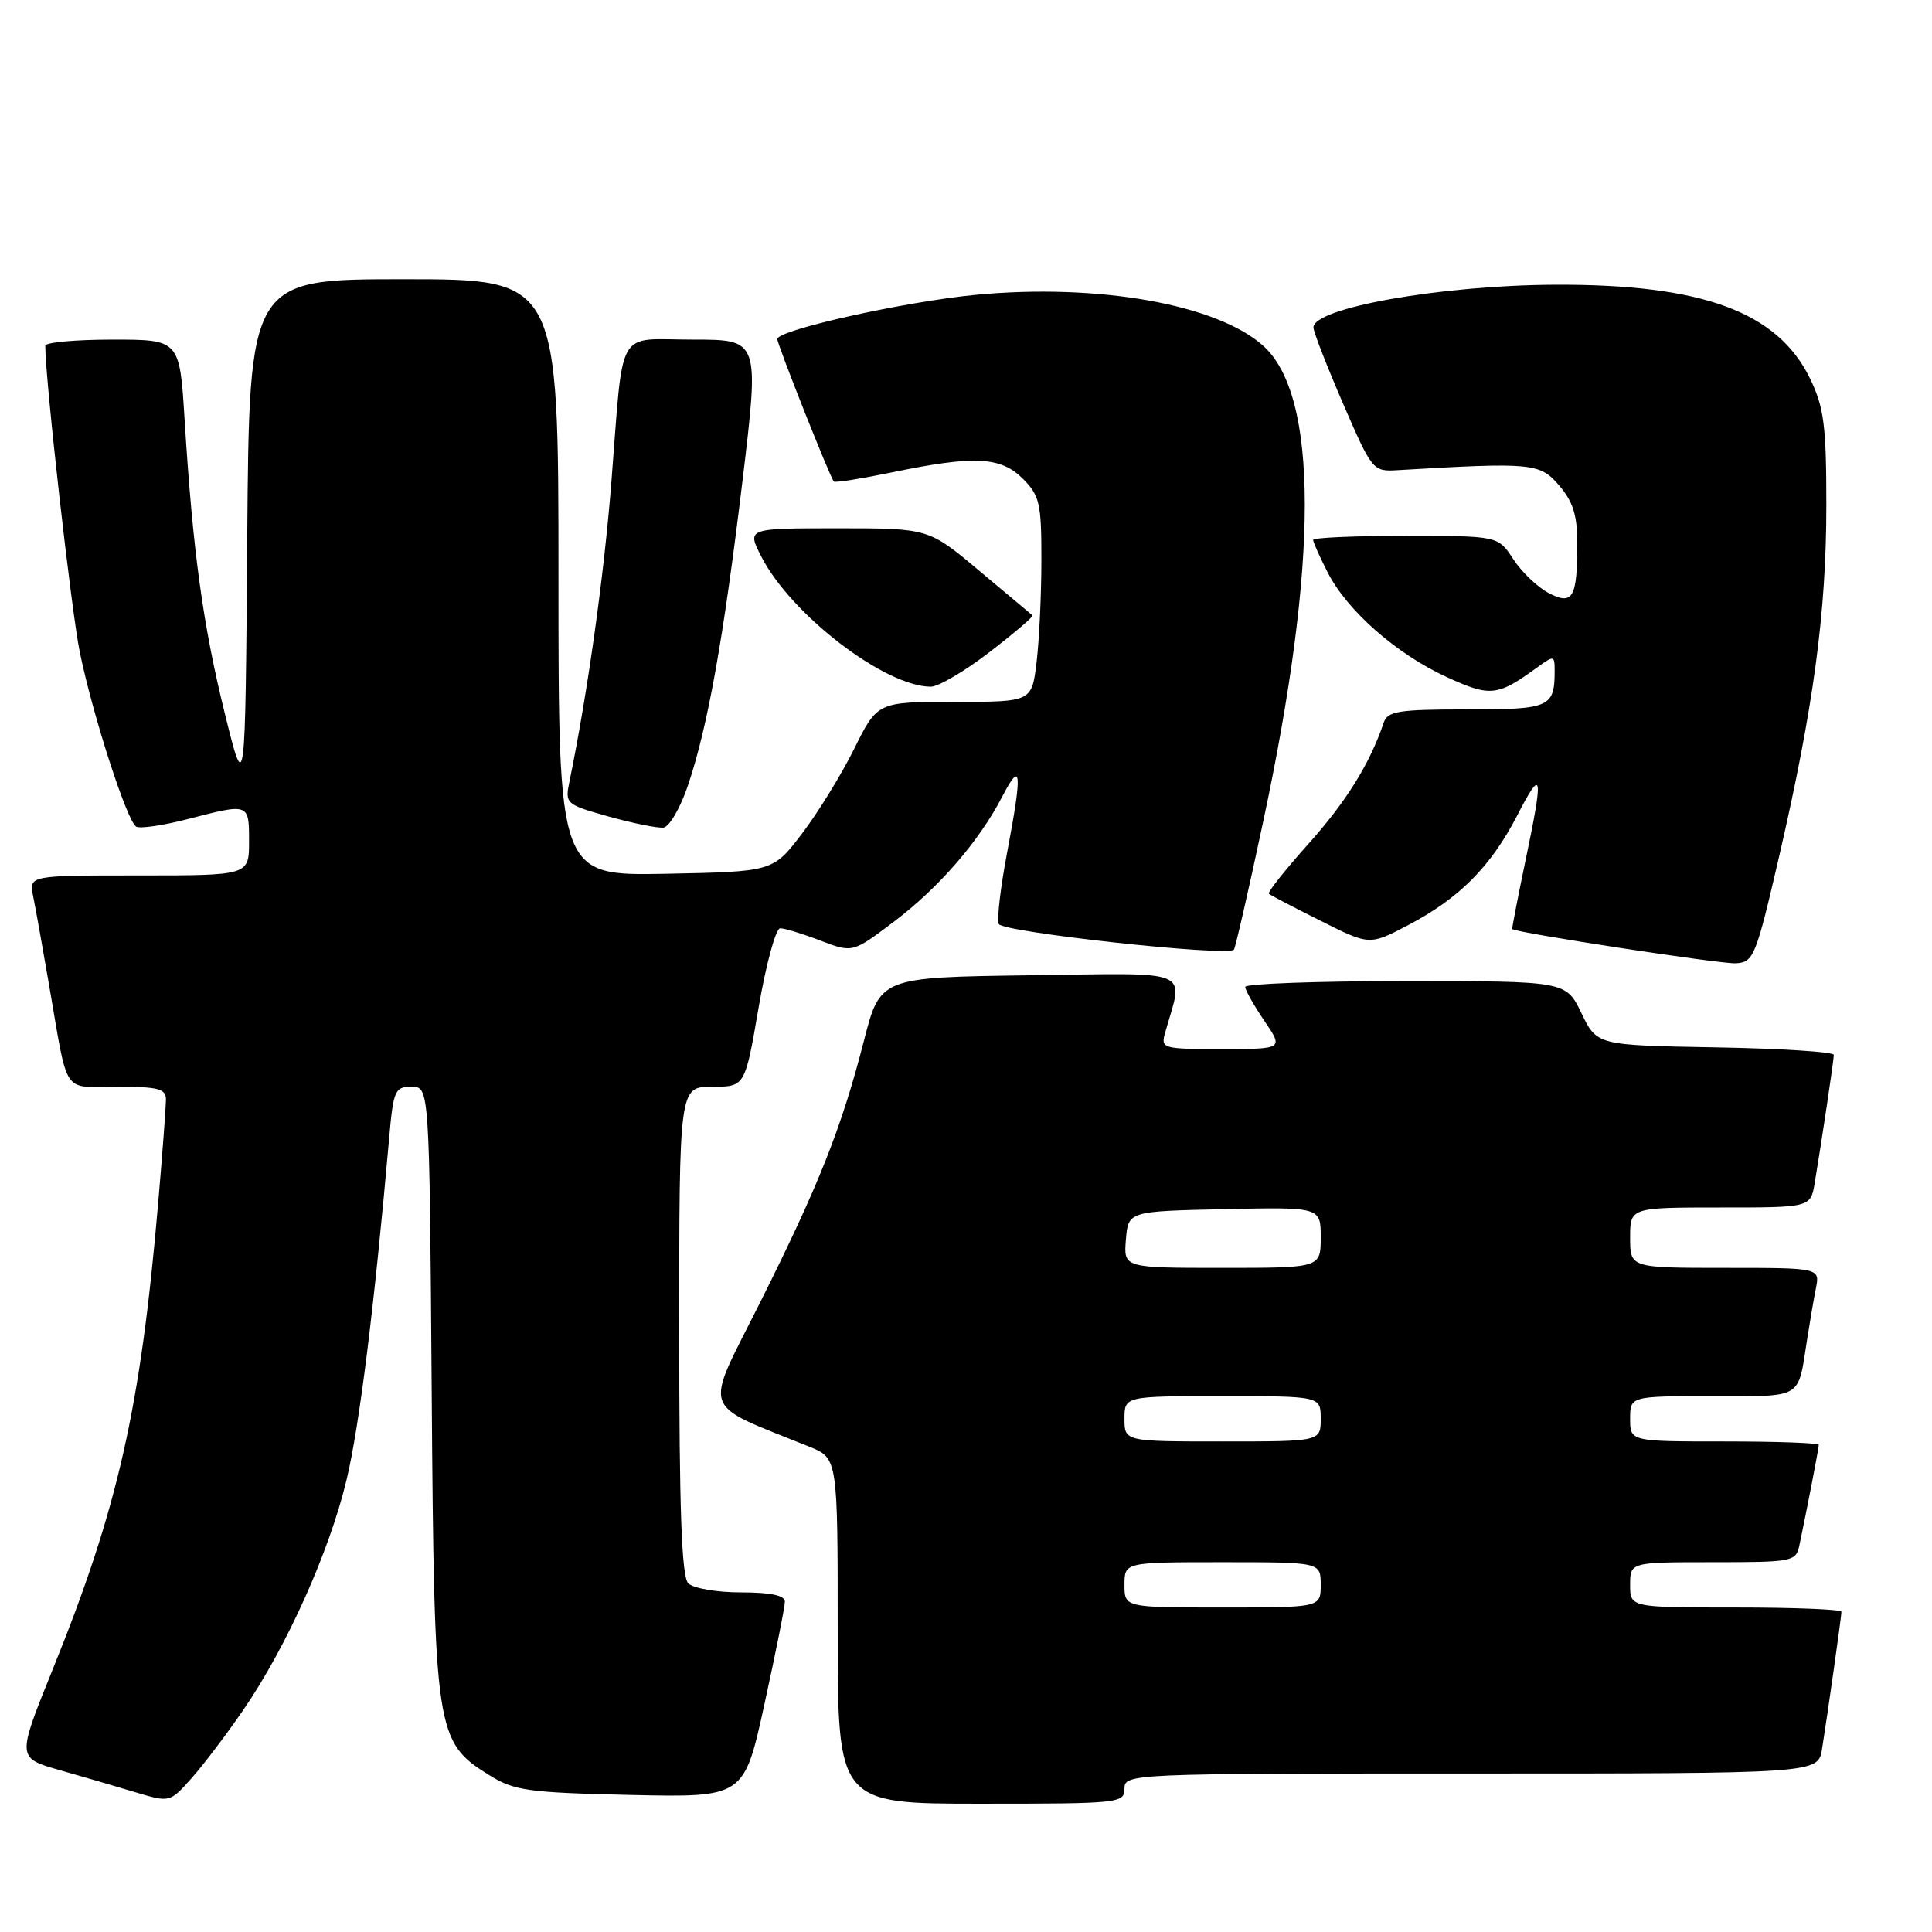 <?xml version="1.0" encoding="UTF-8" standalone="no"?>
<!DOCTYPE svg PUBLIC "-//W3C//DTD SVG 1.1//EN" "http://www.w3.org/Graphics/SVG/1.1/DTD/svg11.dtd" >
<svg xmlns="http://www.w3.org/2000/svg" xmlns:xlink="http://www.w3.org/1999/xlink" version="1.1" viewBox="0 0 256 256">
 <g >
 <path fill="currentColor"
d=" M 32.21 226.62 C 37.98 218.22 43.65 205.60 45.92 196.09 C 47.64 188.90 49.61 173.02 51.57 150.75 C 52.12 144.48 52.33 144.00 54.53 144.00 C 56.90 144.00 56.90 144.00 57.20 184.25 C 57.54 229.68 57.70 230.79 64.85 235.23 C 68.14 237.28 69.98 237.53 83.54 237.84 C 98.59 238.17 98.59 238.17 101.29 225.82 C 102.78 219.02 104.00 212.91 104.00 212.23 C 104.00 211.40 102.13 211.00 98.20 211.00 C 95.01 211.00 91.86 210.46 91.20 209.80 C 90.32 208.92 90.00 200.09 90.00 176.30 C 90.00 144.00 90.00 144.00 94.36 144.00 C 98.72 144.00 98.72 144.00 100.52 133.50 C 101.51 127.73 102.80 123.00 103.38 123.00 C 103.96 123.00 106.35 123.73 108.70 124.63 C 112.97 126.26 112.97 126.26 118.38 122.18 C 124.42 117.62 129.71 111.52 132.83 105.50 C 135.35 100.65 135.48 102.23 133.44 113.01 C 132.58 117.54 132.08 121.78 132.34 122.43 C 132.75 123.51 162.57 126.77 163.50 125.84 C 163.68 125.65 165.42 118.08 167.35 109.00 C 174.74 74.42 174.74 52.36 167.35 45.79 C 161.19 40.31 145.51 37.54 129.36 39.06 C 119.92 39.96 103.00 43.72 103.00 44.93 C 103.00 45.66 110.00 63.29 110.49 63.81 C 110.66 63.98 114.19 63.42 118.35 62.56 C 129.14 60.33 132.61 60.51 135.55 63.45 C 137.76 65.67 138.00 66.72 137.99 74.20 C 137.99 78.77 137.70 84.86 137.35 87.75 C 136.72 93.00 136.72 93.00 126.50 93.00 C 116.27 93.00 116.27 93.00 113.17 99.25 C 111.46 102.69 108.34 107.75 106.24 110.50 C 102.42 115.50 102.42 115.50 88.21 115.78 C 74.00 116.05 74.00 116.05 74.00 76.53 C 74.00 37.00 74.00 37.00 53.51 37.00 C 33.03 37.00 33.03 37.00 32.76 71.25 C 32.50 105.50 32.50 105.50 29.78 94.50 C 26.88 82.77 25.55 73.03 24.47 55.75 C 23.81 45.00 23.81 45.00 14.90 45.00 C 10.01 45.00 6.00 45.37 6.00 45.81 C 6.00 50.35 9.47 81.11 10.59 86.50 C 12.34 94.95 16.82 108.77 18.04 109.53 C 18.53 109.83 21.60 109.38 24.86 108.54 C 33.04 106.42 33.00 106.40 33.00 111.50 C 33.00 116.00 33.00 116.00 18.42 116.00 C 3.84 116.00 3.84 116.00 4.39 118.75 C 4.70 120.26 5.65 125.55 6.50 130.50 C 9.09 145.45 8.13 144.00 15.52 144.00 C 21.03 144.00 22.00 144.26 21.99 145.75 C 21.98 146.71 21.52 152.90 20.95 159.50 C 18.62 186.63 15.63 199.87 6.98 221.21 C 2.24 232.93 2.24 232.93 7.87 234.54 C 10.97 235.42 15.52 236.75 18.00 237.50 C 22.48 238.84 22.51 238.84 25.34 235.67 C 26.90 233.93 29.99 229.85 32.21 226.62 Z  M 149.00 237.00 C 149.00 235.03 149.67 235.00 194.95 235.00 C 240.91 235.00 240.91 235.00 241.43 231.75 C 242.21 226.85 244.00 214.19 244.00 213.56 C 244.00 213.25 237.70 213.00 230.00 213.00 C 216.00 213.00 216.00 213.00 216.00 210.00 C 216.00 207.00 216.00 207.00 226.98 207.00 C 237.56 207.00 237.98 206.92 238.43 204.75 C 239.44 199.96 241.00 191.88 241.00 191.45 C 241.00 191.20 235.38 191.00 228.50 191.00 C 216.00 191.00 216.00 191.00 216.00 188.00 C 216.00 185.00 216.00 185.00 226.93 185.00 C 239.03 185.00 238.20 185.49 239.45 177.50 C 239.79 175.30 240.31 172.26 240.61 170.75 C 241.16 168.00 241.16 168.00 228.58 168.00 C 216.00 168.00 216.00 168.00 216.00 164.00 C 216.00 160.00 216.00 160.00 227.95 160.00 C 239.91 160.00 239.91 160.00 240.46 156.75 C 241.40 151.11 242.98 140.53 242.99 139.78 C 243.00 139.38 235.93 138.93 227.30 138.78 C 211.60 138.50 211.60 138.50 209.55 134.25 C 207.50 130.00 207.50 130.00 186.25 130.00 C 174.56 130.00 165.00 130.35 165.00 130.77 C 165.00 131.19 166.14 133.22 167.54 135.27 C 170.07 139.00 170.07 139.00 161.92 139.00 C 153.94 139.00 153.78 138.95 154.41 136.75 C 156.83 128.26 158.42 128.93 136.44 129.23 C 116.62 129.50 116.62 129.50 114.45 138.00 C 111.49 149.51 108.48 157.10 100.62 172.78 C 93.24 187.50 92.63 185.78 107.25 191.70 C 111.00 193.22 111.00 193.22 111.00 216.11 C 111.00 239.00 111.00 239.00 130.00 239.00 C 148.33 239.00 149.00 238.93 149.00 237.00 Z  M 235.74 113.50 C 240.30 93.76 242.00 81.14 242.00 66.94 C 242.00 56.40 241.69 54.00 239.86 50.20 C 235.55 41.31 225.57 37.64 206.00 37.73 C 190.91 37.80 173.95 40.81 174.04 43.41 C 174.06 44.01 175.83 48.55 177.97 53.50 C 181.81 62.36 181.92 62.50 185.18 62.30 C 203.02 61.25 204.04 61.35 206.58 64.31 C 208.42 66.44 209.00 68.27 209.00 71.97 C 209.00 79.25 208.41 80.27 205.15 78.55 C 203.69 77.77 201.60 75.76 200.50 74.07 C 198.50 71.01 198.50 71.01 186.25 71.00 C 179.51 71.00 174.00 71.24 174.00 71.54 C 174.00 71.84 174.87 73.78 175.93 75.86 C 178.52 80.93 185.06 86.68 191.73 89.73 C 197.50 92.37 198.42 92.27 203.75 88.39 C 205.88 86.84 206.00 86.86 206.00 88.80 C 206.00 93.74 205.42 94.00 194.36 94.00 C 185.32 94.00 183.86 94.23 183.35 95.75 C 181.53 101.16 178.40 106.20 173.39 111.80 C 170.29 115.26 167.93 118.24 168.13 118.43 C 168.33 118.61 171.42 120.23 174.99 122.01 C 181.47 125.27 181.47 125.27 186.60 122.58 C 193.34 119.05 197.54 114.83 201.04 108.05 C 204.40 101.54 204.56 102.46 202.09 114.25 C 201.09 119.06 200.32 123.05 200.38 123.11 C 200.92 123.60 228.07 127.76 230.00 127.64 C 232.37 127.51 232.66 126.79 235.74 113.50 Z  M 91.12 104.18 C 93.77 96.37 95.84 84.83 98.38 63.75 C 100.63 45.00 100.63 45.00 91.83 45.00 C 81.48 45.00 82.67 42.92 81.00 64.00 C 80.02 76.39 77.84 91.97 75.46 103.53 C 74.85 106.51 74.95 106.59 80.67 108.20 C 83.88 109.09 87.13 109.75 87.91 109.66 C 88.68 109.57 90.12 107.11 91.12 104.18 Z  M 131.14 86.39 C 134.43 83.86 136.98 81.68 136.81 81.54 C 136.64 81.40 133.48 78.75 129.78 75.65 C 123.06 70.00 123.06 70.00 111.01 70.00 C 98.96 70.00 98.96 70.00 100.88 73.75 C 104.80 81.42 117.22 90.96 123.33 90.99 C 124.33 91.00 127.85 88.93 131.14 86.39 Z  M 149.00 210.00 C 149.00 207.00 149.00 207.00 162.00 207.00 C 175.00 207.00 175.00 207.00 175.00 210.00 C 175.00 213.00 175.00 213.00 162.00 213.00 C 149.00 213.00 149.00 213.00 149.00 210.00 Z  M 149.00 188.00 C 149.00 185.00 149.00 185.00 162.00 185.00 C 175.00 185.00 175.00 185.00 175.00 188.00 C 175.00 191.00 175.00 191.00 162.00 191.00 C 149.00 191.00 149.00 191.00 149.00 188.00 Z  M 149.19 164.25 C 149.50 160.50 149.50 160.50 162.25 160.22 C 175.00 159.94 175.00 159.94 175.00 163.97 C 175.00 168.00 175.00 168.00 161.94 168.00 C 148.88 168.00 148.88 168.00 149.19 164.25 Z "/>
</g>
</svg>